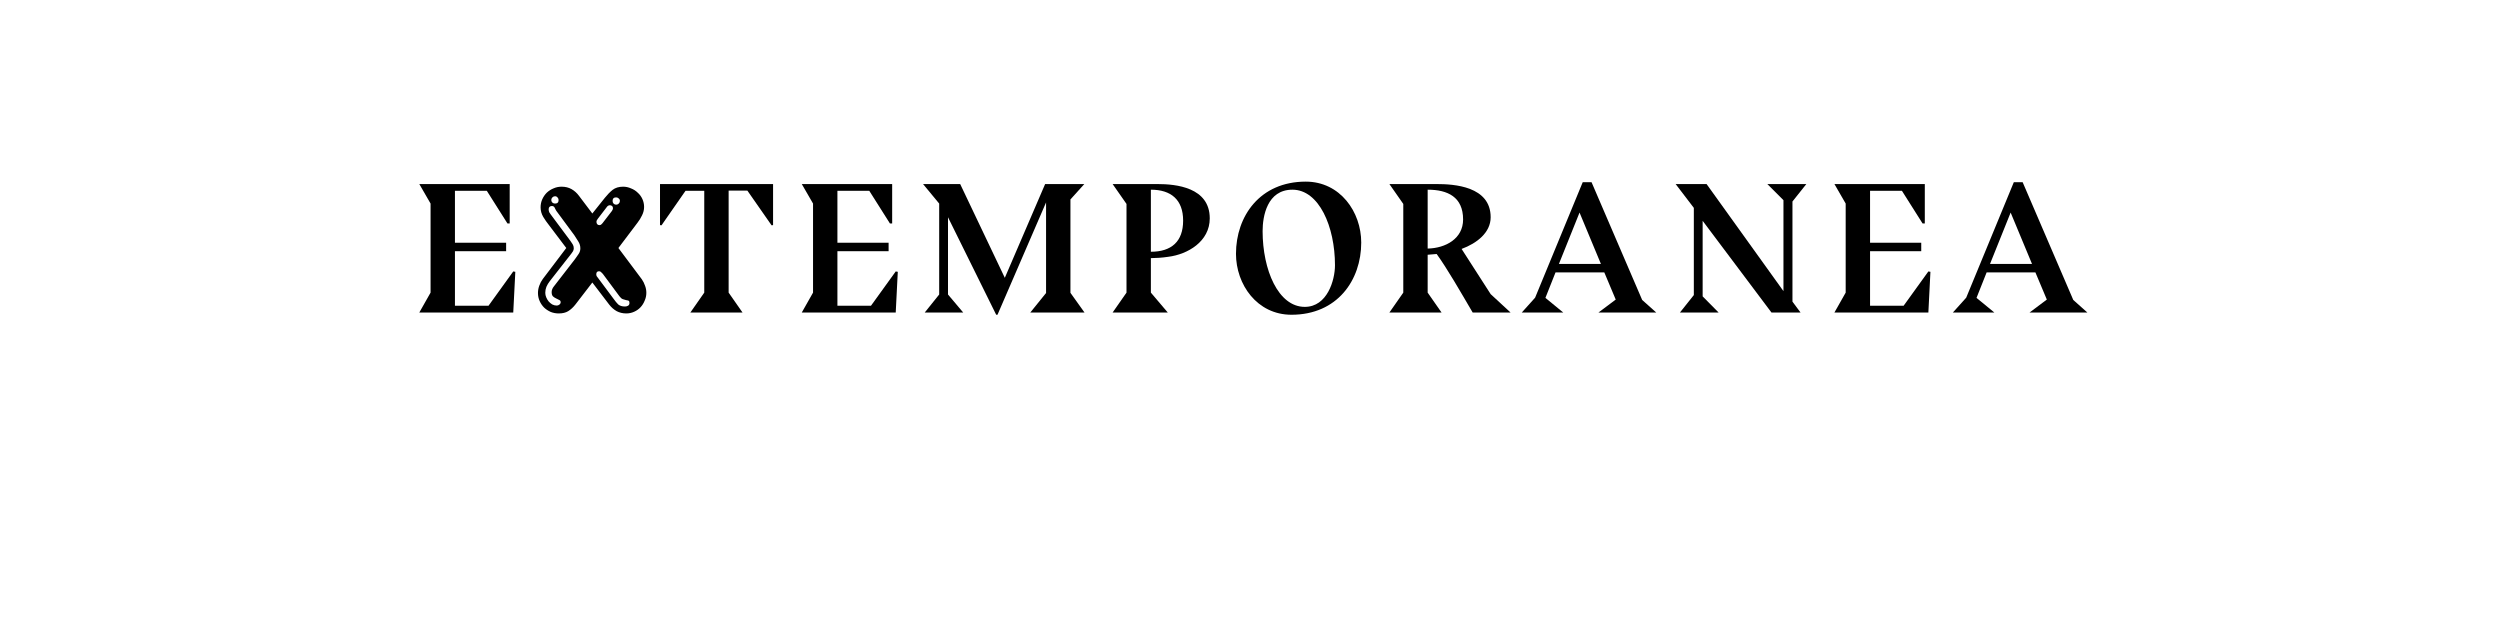 <?xml version="1.0" encoding="UTF-8" standalone="no"?>
<svg
   xmlns:dc="http://purl.org/dc/elements/1.1/"
   xmlns:cc="http://creativecommons.org/ns#"
   xmlns:rdf="http://www.w3.org/1999/02/22-rdf-syntax-ns#"
   xmlns:svg="http://www.w3.org/2000/svg"
   xmlns="http://www.w3.org/2000/svg"
   id="svg16"
   width="800px"
   version="1.1"
   height="200px">
  <defs
     id="defs4">
    <style
       id="style2"
       type="text/css"><![CDATA[    
     @font-face {font-family:Bluu Next;
     src: url('/Users/francesco/Repos/write-logos/src/fonts/Fonts_E_TEMPORANEA/BluuNext-Bold.otf');}
     @font-face {font-family:FrankfurterEF;
     src: url('/Users/francesco/Repos/write-logos/src/fonts/Fonts_X/FrankfurterEF-Highlight.ttf');}
     ]]></style>
  </defs>
  <g
     id="g14"
     style="font-size:60px">
    <g
       style="text-anchor:middle"
       id="text12"
       aria-label="EXTEMPORANEA">
      <path
         id="path22"
         style="font-family:'Bluu Next';letter-spacing:0.075em"
         d="m 164.901,86.98 -0.66,-0.12 -7.92,10.98 h -10.74 V 80.38 h 16.38 v -2.7 h -16.38 V 61.06 h 10.2 l 6.6,10.44 h 0.72 V 58.9 h -28.92 l 3.6,6.24 v 28.5 l -3.6,6.36 h 30.06 z" />
      <path
         id="path24"
         style="font-family:FrankfurterEF;letter-spacing:0.05em"
         d="m 206.829,93.7 q 0,-1.2 -0.42,-2.28 -0.36,-1.08 -1.02,-2.04 l -7.5,-10.02 6.12,-8.1 q 0.84,-1.08 1.44,-2.34 0.66,-1.32 0.66,-2.7 0,-1.32 -0.54,-2.52 -0.54,-1.2 -1.5,-2.04 -0.9,-0.9 -2.16,-1.38 -1.2,-0.54 -2.52,-0.54 -2.04,0 -3.36,1.02 -1.26,1.02 -2.46,2.52 l -4.02,5.04 -4.26,-5.64 q -1.02,-1.38 -2.4,-2.16 -1.38,-0.78 -3.18,-0.78 -1.38,0 -2.58,0.54 -1.2,0.48 -2.16,1.38 -0.9,0.9 -1.44,2.1 -0.54,1.2 -0.54,2.58 0,1.62 0.84,3.06 0.84,1.38 1.8,2.58 l 5.58,7.38 -7.5,9.9 q -0.72,0.96 -1.14,2.16 -0.42,1.14 -0.42,2.34 0,1.38 0.54,2.58 0.54,1.2 1.44,2.1 0.9,0.84 2.1,1.38 1.2,0.48 2.58,0.48 1.8,0 3,-0.72 1.26,-0.78 2.34,-2.16 l 5.4,-7.02 5.4,7.08 q 1.02,1.32 2.4,2.1 1.38,0.72 3.06,0.72 1.32,0 2.52,-0.54 1.2,-0.54 2.04,-1.44 0.84,-0.9 1.32,-2.1 0.54,-1.2 0.54,-2.52 z m -8.46,-29.4 q 0,0.48 -0.36,0.84 -0.36,0.36 -0.84,0.36 -0.48,0 -0.84,-0.36 -0.3,-0.36 -0.3,-0.84 0,-1.14 1.14,-1.14 0.48,0 0.84,0.36 0.36,0.3 0.36,0.78 z m -2.22,2.28 q 0,0.3 -0.12,0.54 -0.12,0.18 -0.24,0.42 l -3,3.9 q -0.18,0.24 -0.42,0.42 -0.24,0.18 -0.54,0.18 -0.48,0 -0.72,-0.3 -0.24,-0.3 -0.24,-0.72 0,-0.3 0.12,-0.54 0.18,-0.3 0.36,-0.54 l 2.76,-3.6 q 0.42,-0.66 1.08,-0.66 0.36,0 0.66,0.24 0.3,0.24 0.3,0.66 z m -17.4,-2.58 q 0,1.14 -1.14,1.14 -0.48,0 -0.84,-0.3 -0.36,-0.36 -0.36,-0.84 0,-0.48 0.36,-0.84 0.36,-0.36 0.84,-0.36 0.48,0 0.78,0.36 0.36,0.36 0.36,0.84 z m 22.68,32.94 q 0,0.66 -0.48,0.9 -0.42,0.24 -0.96,0.24 -1.38,0 -2.16,-0.66 -0.72,-0.72 -1.44,-1.74 l -5.1,-6.84 q -0.18,-0.24 -0.36,-0.48 -0.12,-0.3 -0.12,-0.6 0,-0.96 0.9,-0.96 0.42,0 0.66,0.3 0.3,0.24 0.54,0.54 l 5.34,7.2 q 0.54,0.72 1.08,0.9 0.54,0.18 1.02,0.3 0.48,0.06 0.78,0.18 0.3,0.12 0.3,0.72 z m -15.72,-17.46 q 0,1.02 -0.6,1.86 -0.54,0.84 -1.14,1.62 l -6.78,8.76 q -0.3,0.36 -0.48,0.84 -0.18,0.42 -0.18,0.9 0,0.96 0.42,1.38 0.48,0.42 1.02,0.66 0.54,0.24 0.96,0.48 0.48,0.18 0.48,0.72 0,0.48 -0.42,0.78 -0.36,0.3 -0.84,0.3 -0.72,0 -1.44,-0.36 -0.66,-0.42 -1.14,-0.96 -0.48,-0.6 -0.78,-1.32 -0.3,-0.72 -0.3,-1.44 0,-1.02 0.36,-1.92 0.42,-0.96 1.08,-1.8 l 6.9,-8.82 q 0.3,-0.36 0.54,-0.78 0.24,-0.48 0.24,-0.96 0,-0.66 -0.36,-1.26 -0.36,-0.6 -0.72,-1.08 l -6.3,-8.46 q -0.24,-0.3 -0.48,-0.72 -0.18,-0.48 -0.18,-0.9 0,-0.48 0.24,-0.78 0.3,-0.3 0.78,-0.3 0.72,0 0.96,0.66 0.12,0.24 0.24,0.48 0.12,0.18 0.24,0.42 l 5.76,7.8 q 0.66,0.96 1.26,1.98 0.66,1.02 0.66,2.22 z" />
      <path
         id="path26"
         style="font-family:'Bluu Next';letter-spacing:0.075em"
         d="m 211.202,72.04 0.48,0.06 7.68,-11.04 h 6 v 32.58 l -4.44,6.36 h 16.68 l -4.44,-6.36 V 61 h 6 l 7.74,11.1 0.48,-0.06 V 58.9 h -36.18 z" />
      <path
         id="path28"
         style="font-family:'Bluu Next';letter-spacing:0.075em"
         d="m 287.292,86.98 -0.66,-0.12 -7.92,10.98 H 267.972 V 80.38 h 16.38 v -2.7 h -16.38 V 61.06 h 10.2 l 6.6,10.44 h 0.72 V 58.9 h -28.92 l 3.6,6.24 v 28.5 l -3.6,6.36 h 30.06 z" />
      <path
         id="path30"
         style="font-family:'Bluu Next';letter-spacing:0.075em"
         d="M 303.36,94.24 V 69.52 l 15.42,31.2 h 0.42 l 15.54,-35.94 v 28.98 l -5.04,6.24 h 17.34 l -4.5,-6.3 V 63.82 l 4.44,-4.92 h -12.54 l -12.9,30 -14.28,-30 h -11.88 l 5.16,6.24 v 29.1 l -4.62,5.76 h 12.3 z" />
      <path
         id="path32"
         style="font-family:'Bluu Next';letter-spacing:0.075em"
         d="m 356.041,100 h 17.64 l -5.4,-6.36 V 82.6 c 1.38,0 3.6,-0.12 5.52,-0.42 6.3,-0.78 13.32,-4.92 13.32,-12.3 0,-9.96 -10.86,-10.98 -16.68,-10.98 h -14.4 l 4.44,6.36 v 28.38 z m 12.24,-39.3 c 6.42,0 10.32,3.18 10.32,9.9 0,6.72 -3.78,9.96 -10.32,9.96 z" />
      <path
         id="path34"
         style="font-family:'Bluu Next';letter-spacing:0.075em"
         d="m 435.594,77.62 c 0,-9.78 -6.72,-19.5 -17.76,-19.5 -14.64,0 -22.32,11.04 -22.32,23.1 0,9.78 6.72,19.5 17.76,19.5 14.64,0 22.32,-11.04 22.32,-23.1 z m -22.02,-16.92 c 8.52,0 13.62,11.82 13.62,24.18 0,4.74 -2.46,13.32 -9.66,13.32 -8.52,0 -13.5,-11.88 -13.5,-24.24 0,-4.74 1.44,-13.26 9.54,-13.26 z" />
      <path
         id="path36"
         style="font-family:'Bluu Next';letter-spacing:0.075em"
         d="m 483.371,100 -6.36,-5.88 -9.3,-14.46 c 4.86,-1.8 9.3,-5.22 9.3,-10.14 0,-9.96 -11.82,-10.62 -17.22,-10.62 h -15.18 l 4.44,6.36 v 28.38 l -4.44,6.36 h 16.68 l -4.44,-6.36 V 81.52 l 2.88,-0.24 c 3.42,4.74 7.44,11.76 11.52,18.72 z m -26.52,-39.3 c 6.42,0 11.34,2.34 11.34,9.54 0,6.12 -5.58,9.18 -11.34,9.3 z" />
      <path
         id="path38"
         style="font-family:'Bluu Next';letter-spacing:0.075em"
         d="m 511.512,100 h 18.48 l -4.5,-4.02 -16.2,-37.68 h -2.82 l -15.24,36.96 -4.26,4.74 h 13.26 l -5.7,-4.68 3.24,-8.16 h 15.6 l 3.66,8.7 z m -6.06,-31.98 6.84,16.44 h -13.44 z" />
      <path
         id="path40"
         style="font-family:'Bluu Next';letter-spacing:0.075em"
         d="M 573.586,96.52 V 64.48 l 4.44,-5.58 h -12.48 l 5.16,5.16 v 29.1 l -24.6,-34.26 h -9.9 l 5.82,7.62 v 27.9 l -4.44,5.58 h 12.36 l -5.1,-5.16 V 70.66 l 22.02,29.34 h 9.3 z" />
      <path
         id="path42"
         style="font-family:'Bluu Next';letter-spacing:0.075em"
         d="m 617.737,86.98 -0.66,-0.12 -7.92,10.98 h -10.74 V 80.38 h 16.38 v -2.7 h -16.38 V 61.06 h 10.2 l 6.6,10.44 h 0.72 V 58.9 h -28.92 l 3.6,6.24 v 28.5 l -3.6,6.36 h 30.06 z" />
      <path
         id="path44"
         style="font-family:'Bluu Next';letter-spacing:0.075em"
         d="m 649.465,100 h 18.48 l -4.5,-4.02 -16.2,-37.68 h -2.82 l -15.24,36.96 -4.26,4.74 h 13.26 l -5.7,-4.68 3.24,-8.16 h 15.6 l 3.66,8.7 z m -6.06,-31.98 6.84,16.44 h -13.44 z" />
    </g>
  </g>
</svg>
